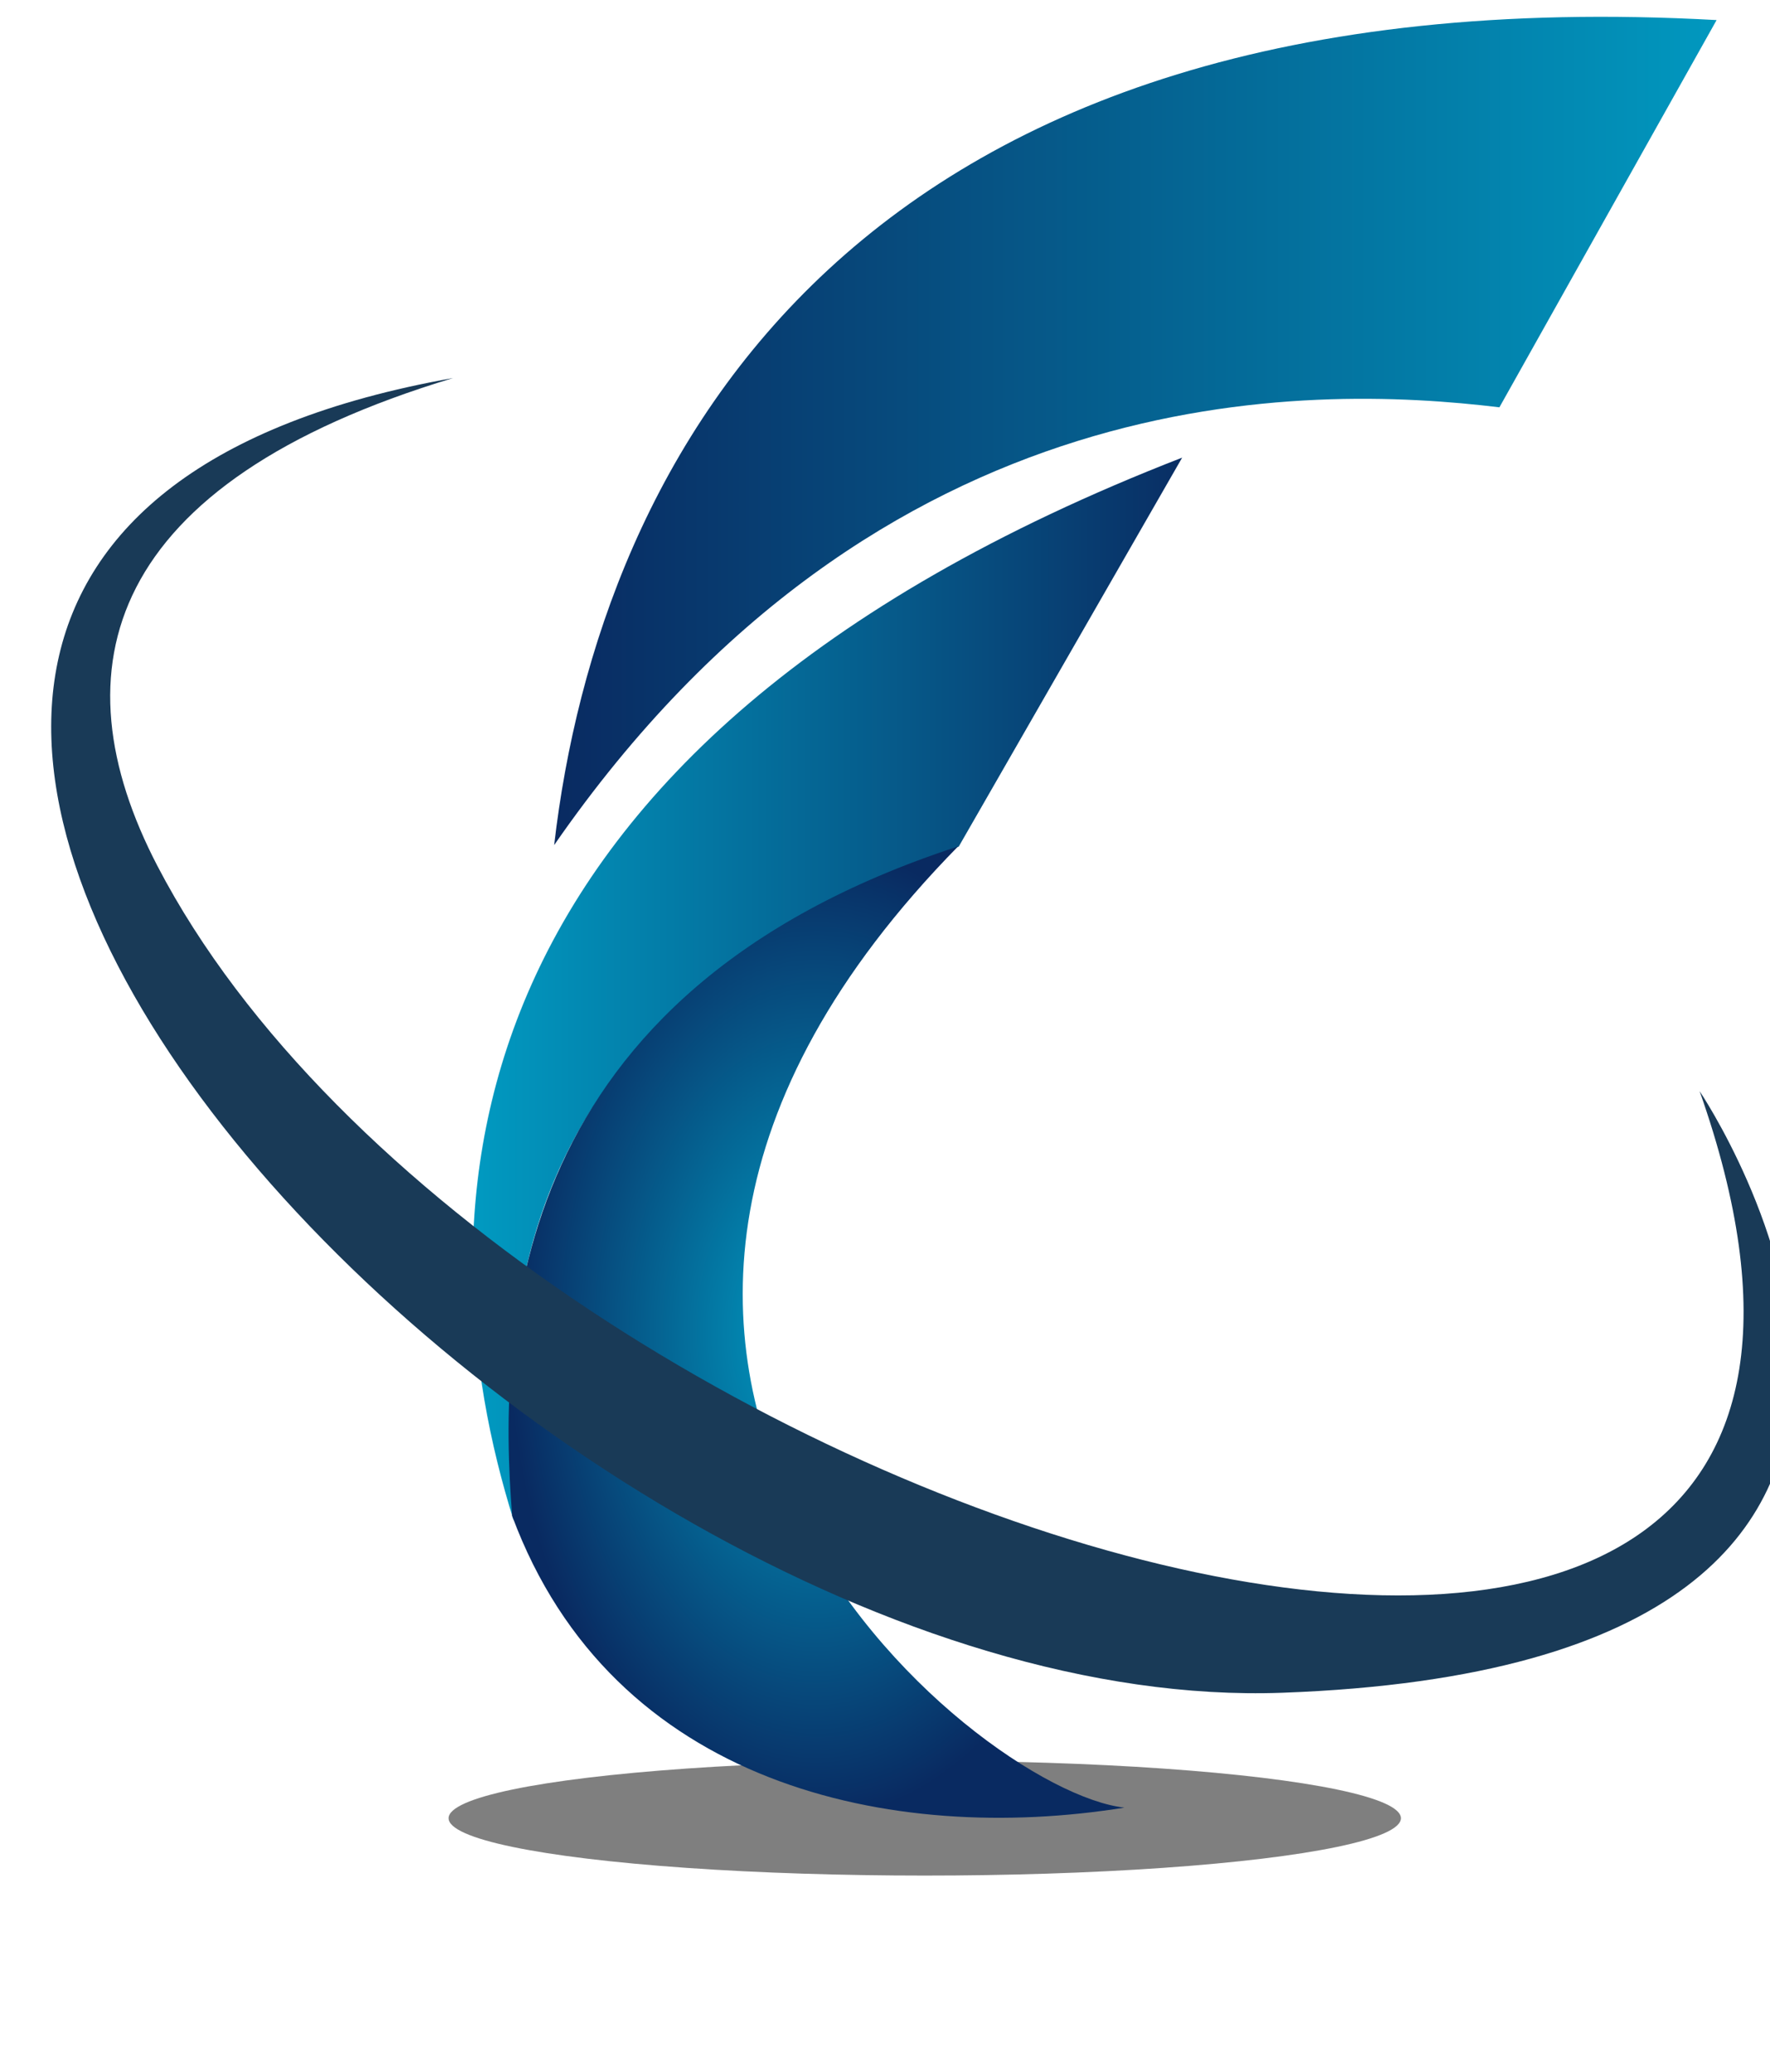 <?xml version="1.0" encoding="UTF-8" standalone="no"?>
<!-- Created with Inkscape (http://www.inkscape.org/) -->

<svg
   xmlns:dc="http://purl.org/dc/elements/1.1/"
   xmlns:cc="http://creativecommons.org/ns#"
   xmlns:rdf="http://www.w3.org/1999/02/22-rdf-syntax-ns#"
   xmlns:svg="http://www.w3.org/2000/svg"
   xmlns="http://www.w3.org/2000/svg"
   xmlns:xlink="http://www.w3.org/1999/xlink"
   xmlns:sodipodi="http://sodipodi.sourceforge.net/DTD/sodipodi-0.dtd"
   xmlns:inkscape="http://www.inkscape.org/namespaces/inkscape"
   width="45.442"
   height="53.189"
   id="svg2"
   version="1.1"
   inkscape:version="0.92.3 (2405546, 2018-03-11)"
   sodipodi:docname="fpco.svg"
   inkscape:export-filename="/home/chris/Work/fpco/casa/casa-server/static/fpco.png"
   inkscape:export-xdpi="90"
   inkscape:export-ydpi="90">
  <defs
     id="defs4">
    <linearGradient
       id="linearGradient4729">
      <stop
         id="stop4731"
         offset="0"
         style="stop-color:#092a61;stop-opacity:1;" />
      <stop
         id="stop4733"
         offset="1"
         style="stop-color:#00a0c6;stop-opacity:1;" />
    </linearGradient>
    <linearGradient
       id="linearGradient4662">
      <stop
         style="stop-color:#000000;stop-opacity:0.833;"
         offset="0"
         id="stop4664" />
      <stop
         style="stop-color:#000000;stop-opacity:0;"
         offset="1"
         id="stop4666" />
    </linearGradient>
    <linearGradient
       id="linearGradient4642">
      <stop
         style="stop-color:#092a61;stop-opacity:1;"
         offset="0"
         id="stop4644" />
      <stop
         style="stop-color:#00a0c6;stop-opacity:1;"
         offset="1"
         id="stop4646" />
    </linearGradient>
    <linearGradient
       id="linearGradient4618">
      <stop
         style="stop-color:#019ac1;stop-opacity:1;"
         offset="0"
         id="stop4620" />
      <stop
         style="stop-color:#092e64;stop-opacity:1;"
         offset="1"
         id="stop4622" />
    </linearGradient>
    <linearGradient
       id="linearGradient4575">
      <stop
         style="stop-color:#0195bc;stop-opacity:1;"
         offset="0"
         id="stop4577" />
      <stop
         style="stop-color:#084679;stop-opacity:1;"
         offset="1"
         id="stop4579" />
    </linearGradient>
    <linearGradient
       id="linearGradient4559">
      <stop
         style="stop-color:#084578;stop-opacity:1;"
         offset="0"
         id="stop4561" />
      <stop
         style="stop-color:#009dc4;stop-opacity:1;"
         offset="1"
         id="stop4563" />
    </linearGradient>
    <linearGradient
       id="linearGradient4547">
      <stop
         style="stop-color:#092a61;stop-opacity:1;"
         offset="0"
         id="stop4549" />
      <stop
         style="stop-color:#0198bf;stop-opacity:1;"
         offset="1"
         id="stop4551" />
    </linearGradient>
    <linearGradient
       id="linearGradient4535">
      <stop
         style="stop-color:#092a61;stop-opacity:1;"
         offset="0"
         id="stop4537" />
      <stop
         style="stop-color:#0198bf;stop-opacity:1;"
         offset="1"
         id="stop4539" />
    </linearGradient>
    <linearGradient
       inkscape:collect="always"
       xlink:href="#linearGradient4729"
       id="linearGradient4648"
       x1="-2812.304"
       y1="324.807"
       x2="-2152.5"
       y2="324.807"
       gradientUnits="userSpaceOnUse"
       spreadMethod="pad"
       gradientTransform="translate(3.037,-3.45)" />
    <filter
       inkscape:collect="always"
       id="filter4725"
       x="-0.295"
       width="1.591"
       y="-1.564"
       height="4.128">
      <feGaussianBlur
         inkscape:collect="always"
         stdDeviation="70.391"
         id="feGaussianBlur4727" />
    </filter>
    <radialGradient
       inkscape:collect="always"
       xlink:href="#linearGradient4729-1"
       id="radialGradient4739"
       cx="-2479.365"
       cy="321.357"
       fx="-2479.365"
       fy="321.357"
       r="329.402"
       gradientTransform="matrix(1,0,0,1.577,0,-185.401)"
       gradientUnits="userSpaceOnUse" />
    <linearGradient
       id="linearGradient4729-1">
      <stop
         id="stop4737"
         offset="0"
         style="stop-color:#00a0c6;stop-opacity:1;" />
      <stop
         id="stop4733-5"
         offset="1"
         style="stop-color:#092a61;stop-opacity:1;" />
    </linearGradient>
    <radialGradient
       r="329.402"
       fy="321.357"
       fx="-2479.365"
       cy="321.357"
       cx="-2479.365"
       gradientTransform="matrix(1,0,0,1.577,2808.767,12.686)"
       gradientUnits="userSpaceOnUse"
       id="radialGradient4756"
       xlink:href="#linearGradient4729-1"
       inkscape:collect="always" />
    <radialGradient
       inkscape:collect="always"
       xlink:href="#linearGradient4729-1"
       id="radialGradient4866"
       gradientUnits="userSpaceOnUse"
       gradientTransform="matrix(1,0,0,1.577,-3.778,-184.107)"
       cx="-2479.365"
       cy="321.357"
       fx="-2479.365"
       fy="321.357"
       r="329.402" />
    <linearGradient
       inkscape:collect="always"
       xlink:href="#linearGradient4547"
       id="linearGradient4875"
       gradientUnits="userSpaceOnUse"
       x1="-2761.247"
       y1="-640.633"
       x2="-1516.749"
       y2="-640.633"
       gradientTransform="translate(-3.037,-0.55)" />
    <linearGradient
       inkscape:collect="always"
       xlink:href="#linearGradient4618"
       id="linearGradient4878"
       gradientUnits="userSpaceOnUse"
       x1="-2850.944"
       y1="-44.138"
       x2="-2092"
       y2="-44.138" />
    <linearGradient
       id="linearGradient4662-0">
      <stop
         style="stop-color:#000000;stop-opacity:0.833;"
         offset="0"
         id="stop4664-0" />
      <stop
         style="stop-color:#000000;stop-opacity:0;"
         offset="1"
         id="stop4666-0" />
    </linearGradient>
    <linearGradient
       id="linearGradient4618-5">
      <stop
         style="stop-color:#019ac1;stop-opacity:1;"
         offset="0"
         id="stop4620-1" />
      <stop
         style="stop-color:#092e64;stop-opacity:1;"
         offset="1"
         id="stop4622-2" />
    </linearGradient>
    <linearGradient
       id="linearGradient4547-4">
      <stop
         style="stop-color:#092a61;stop-opacity:1;"
         offset="0"
         id="stop4549-1" />
      <stop
         style="stop-color:#0198bf;stop-opacity:1;"
         offset="1"
         id="stop4551-0" />
    </linearGradient>
    <linearGradient
       id="linearGradient4559-8">
      <stop
         style="stop-color:#084578;stop-opacity:1;"
         offset="0"
         id="stop4561-9" />
      <stop
         style="stop-color:#009dc4;stop-opacity:1;"
         offset="1"
         id="stop4563-7" />
    </linearGradient>
    <linearGradient
       id="linearGradient4575-3">
      <stop
         style="stop-color:#0195bc;stop-opacity:1;"
         offset="0"
         id="stop4577-2" />
      <stop
         style="stop-color:#084679;stop-opacity:1;"
         offset="1"
         id="stop4579-2" />
    </linearGradient>
    <radialGradient
       inkscape:collect="always"
       xlink:href="#linearGradient4729-1-8"
       id="radialGradient4866-3"
       gradientUnits="userSpaceOnUse"
       gradientTransform="matrix(1,0,0,1.577,-3.778,-184.107)"
       cx="-2479.365"
       cy="321.357"
       fx="-2479.365"
       fy="321.357"
       r="329.402" />
    <linearGradient
       id="linearGradient4729-1-8">
      <stop
         id="stop4737-0"
         offset="0"
         style="stop-color:#00a0c6;stop-opacity:1;" />
      <stop
         id="stop4733-5-4"
         offset="1"
         style="stop-color:#092a61;stop-opacity:1;" />
    </linearGradient>
    <radialGradient
       inkscape:collect="always"
       xlink:href="#linearGradient4662"
       id="radialGradient5434"
       gradientUnits="userSpaceOnUse"
       gradientTransform="matrix(1,0,0,0.755,-3.037,0.942)"
       cx="-2367.523"
       cy="6.099"
       fx="-2367.523"
       fy="6.099"
       r="931.76" />
    <linearGradient
       inkscape:collect="always"
       xlink:href="#linearGradient4618"
       id="linearGradient5436"
       gradientUnits="userSpaceOnUse"
       x1="-2850.944"
       y1="-44.138"
       x2="-2092"
       y2="-44.138" />
    <linearGradient
       inkscape:collect="always"
       xlink:href="#linearGradient4547"
       id="linearGradient5438"
       gradientUnits="userSpaceOnUse"
       gradientTransform="translate(-3.037,-0.55)"
       x1="-2761.247"
       y1="-640.633"
       x2="-1516.749"
       y2="-640.633" />
    <linearGradient
       inkscape:collect="always"
       xlink:href="#linearGradient4559"
       id="linearGradient5440"
       gradientUnits="userSpaceOnUse"
       gradientTransform="translate(-3.037,-0.55)"
       x1="-2593.561"
       y1="-751.263"
       x2="-1637.967"
       y2="-751.263" />
    <linearGradient
       inkscape:collect="always"
       xlink:href="#linearGradient4575"
       id="linearGradient5442"
       gradientUnits="userSpaceOnUse"
       gradientTransform="translate(-286.037,-101.55)"
       x1="-2419.638"
       y1="-162.928"
       x2="-1918.612"
       y2="-162.928" />
    <radialGradient
       inkscape:collect="always"
       xlink:href="#linearGradient4729-1"
       id="radialGradient5444"
       gradientUnits="userSpaceOnUse"
       gradientTransform="matrix(1,0,0,1.577,-3.778,-184.107)"
       cx="-2479.365"
       cy="321.357"
       fx="-2479.365"
       fy="321.357"
       r="329.402" />
    <radialGradient
       inkscape:collect="always"
       xlink:href="#linearGradient4662-2"
       id="radialGradient5434-5"
       gradientUnits="userSpaceOnUse"
       gradientTransform="matrix(1,0,0,0.755,-3.037,0.942)"
       cx="-2367.523"
       cy="6.099"
       fx="-2367.523"
       fy="6.099"
       r="931.76" />
    <linearGradient
       id="linearGradient4662-2">
      <stop
         style="stop-color:#000000;stop-opacity:0.833;"
         offset="0"
         id="stop4664-7" />
      <stop
         style="stop-color:#000000;stop-opacity:0;"
         offset="1"
         id="stop4666-5" />
    </linearGradient>
    <linearGradient
       inkscape:collect="always"
       xlink:href="#linearGradient4618-7"
       id="linearGradient5436-2"
       gradientUnits="userSpaceOnUse"
       x1="-2850.944"
       y1="-44.138"
       x2="-2092"
       y2="-44.138" />
    <linearGradient
       id="linearGradient4618-7">
      <stop
         style="stop-color:#019ac1;stop-opacity:1;"
         offset="0"
         id="stop4620-8" />
      <stop
         style="stop-color:#092e64;stop-opacity:1;"
         offset="1"
         id="stop4622-4" />
    </linearGradient>
    <linearGradient
       inkscape:collect="always"
       xlink:href="#linearGradient4547-2"
       id="linearGradient5438-2"
       gradientUnits="userSpaceOnUse"
       gradientTransform="translate(-3.037,-0.55)"
       x1="-2761.247"
       y1="-640.633"
       x2="-1516.749"
       y2="-640.633" />
    <linearGradient
       id="linearGradient4547-2">
      <stop
         style="stop-color:#092a61;stop-opacity:1;"
         offset="0"
         id="stop4549-3" />
      <stop
         style="stop-color:#0198bf;stop-opacity:1;"
         offset="1"
         id="stop4551-2" />
    </linearGradient>
    <linearGradient
       inkscape:collect="always"
       xlink:href="#linearGradient4559-4"
       id="linearGradient5440-6"
       gradientUnits="userSpaceOnUse"
       gradientTransform="translate(-3.037,-0.55)"
       x1="-2593.561"
       y1="-751.263"
       x2="-1637.967"
       y2="-751.263" />
    <linearGradient
       id="linearGradient4559-4">
      <stop
         style="stop-color:#084578;stop-opacity:1;"
         offset="0"
         id="stop4561-1" />
      <stop
         style="stop-color:#009dc4;stop-opacity:1;"
         offset="1"
         id="stop4563-4" />
    </linearGradient>
    <linearGradient
       inkscape:collect="always"
       xlink:href="#linearGradient4575-4"
       id="linearGradient5442-2"
       gradientUnits="userSpaceOnUse"
       gradientTransform="translate(-286.037,-101.55)"
       x1="-2419.638"
       y1="-162.928"
       x2="-1918.612"
       y2="-162.928" />
    <linearGradient
       id="linearGradient4575-4">
      <stop
         style="stop-color:#0195bc;stop-opacity:1;"
         offset="0"
         id="stop4577-1" />
      <stop
         style="stop-color:#084679;stop-opacity:1;"
         offset="1"
         id="stop4579-8" />
    </linearGradient>
    <radialGradient
       inkscape:collect="always"
       xlink:href="#linearGradient4729-1-6"
       id="radialGradient5444-8"
       gradientUnits="userSpaceOnUse"
       gradientTransform="matrix(1,0,0,1.577,-3.778,-184.107)"
       cx="-2479.365"
       cy="321.357"
       fx="-2479.365"
       fy="321.357"
       r="329.402" />
    <linearGradient
       id="linearGradient4729-1-6">
      <stop
         id="stop4737-9"
         offset="0"
         style="stop-color:#00a0c6;stop-opacity:1;" />
      <stop
         id="stop4733-5-47"
         offset="1"
         style="stop-color:#092a61;stop-opacity:1;" />
    </linearGradient>
    <radialGradient
       r="329.402"
       fy="321.357"
       fx="-2479.365"
       cy="321.357"
       cx="-2479.365"
       gradientTransform="matrix(1,0,0,1.577,-3.778,-184.107)"
       gradientUnits="userSpaceOnUse"
       id="radialGradient5498"
       xlink:href="#linearGradient4729-1-6"
       inkscape:collect="always" />
    <radialGradient
       inkscape:collect="always"
       xlink:href="#linearGradient4662-2-5"
       id="radialGradient5434-5-4"
       gradientUnits="userSpaceOnUse"
       gradientTransform="matrix(1,0,0,0.755,-3.037,0.942)"
       cx="-2367.523"
       cy="6.099"
       fx="-2367.523"
       fy="6.099"
       r="931.76" />
    <linearGradient
       id="linearGradient4662-2-5">
      <stop
         style="stop-color:#000000;stop-opacity:0.833;"
         offset="0"
         id="stop4664-7-3" />
      <stop
         style="stop-color:#000000;stop-opacity:0;"
         offset="1"
         id="stop4666-5-0" />
    </linearGradient>
    <linearGradient
       id="linearGradient4618-7-8">
      <stop
         style="stop-color:#019ac1;stop-opacity:1;"
         offset="0"
         id="stop4620-8-2" />
      <stop
         style="stop-color:#092e64;stop-opacity:1;"
         offset="1"
         id="stop4622-4-8" />
    </linearGradient>
    <linearGradient
       id="linearGradient4547-2-8">
      <stop
         style="stop-color:#092a61;stop-opacity:1;"
         offset="0"
         id="stop4549-3-9" />
      <stop
         style="stop-color:#0198bf;stop-opacity:1;"
         offset="1"
         id="stop4551-2-2" />
    </linearGradient>
    <linearGradient
       id="linearGradient4559-4-4">
      <stop
         style="stop-color:#084578;stop-opacity:1;"
         offset="0"
         id="stop4561-1-5" />
      <stop
         style="stop-color:#009dc4;stop-opacity:1;"
         offset="1"
         id="stop4563-4-2" />
    </linearGradient>
    <linearGradient
       id="linearGradient4575-4-0">
      <stop
         style="stop-color:#0195bc;stop-opacity:1;"
         offset="0"
         id="stop4577-1-1" />
      <stop
         style="stop-color:#084679;stop-opacity:1;"
         offset="1"
         id="stop4579-8-2" />
    </linearGradient>
    <radialGradient
       r="329.402"
       fy="321.357"
       fx="-2479.365"
       cy="321.357"
       cx="-2479.365"
       gradientTransform="matrix(1,0,0,1.577,-3.778,-184.107)"
       gradientUnits="userSpaceOnUse"
       id="radialGradient5498-0"
       xlink:href="#linearGradient4729-1-6-9"
       inkscape:collect="always" />
    <linearGradient
       id="linearGradient4729-1-6-9">
      <stop
         id="stop4737-9-5"
         offset="0"
         style="stop-color:#00a0c6;stop-opacity:1;" />
      <stop
         id="stop4733-5-47-1"
         offset="1"
         style="stop-color:#092a61;stop-opacity:1;" />
    </linearGradient>
    <radialGradient
       inkscape:collect="always"
       xlink:href="#linearGradient4662-2-5-7"
       id="radialGradient5434-5-4-1"
       gradientUnits="userSpaceOnUse"
       gradientTransform="matrix(1,0,0,0.755,-3.037,0.942)"
       cx="-2367.523"
       cy="6.099"
       fx="-2367.523"
       fy="6.099"
       r="931.76" />
    <linearGradient
       id="linearGradient4662-2-5-7">
      <stop
         style="stop-color:#000000;stop-opacity:0.833;"
         offset="0"
         id="stop4664-7-3-2" />
      <stop
         style="stop-color:#000000;stop-opacity:0;"
         offset="1"
         id="stop4666-5-0-3" />
    </linearGradient>
    <radialGradient
       inkscape:collect="always"
       xlink:href="#linearGradient4662-2-5-7-9"
       id="radialGradient5434-5-4-1-4"
       gradientUnits="userSpaceOnUse"
       gradientTransform="matrix(1,0,0,0.755,-3.037,0.942)"
       cx="-2367.523"
       cy="6.099"
       fx="-2367.523"
       fy="6.099"
       r="931.76" />
    <linearGradient
       id="linearGradient4662-2-5-7-9">
      <stop
         style="stop-color:#000000;stop-opacity:0.833;"
         offset="0"
         id="stop4664-7-3-2-1" />
      <stop
         style="stop-color:#000000;stop-opacity:0;"
         offset="1"
         id="stop4666-5-0-3-4" />
    </linearGradient>
    <radialGradient
       inkscape:collect="always"
       xlink:href="#linearGradient4662-2-5-8"
       id="radialGradient5434-5-4-7"
       gradientUnits="userSpaceOnUse"
       gradientTransform="matrix(1,0,0,0.755,-3.037,0.942)"
       cx="-2367.523"
       cy="6.099"
       fx="-2367.523"
       fy="6.099"
       r="931.76" />
    <linearGradient
       id="linearGradient4662-2-5-8">
      <stop
         style="stop-color:#000000;stop-opacity:0.833;"
         offset="0"
         id="stop4664-7-3-7" />
      <stop
         style="stop-color:#000000;stop-opacity:0;"
         offset="1"
         id="stop4666-5-0-7" />
    </linearGradient>
    <radialGradient
       inkscape:collect="always"
       xlink:href="#linearGradient4662-5"
       id="radialGradient5434-1"
       gradientUnits="userSpaceOnUse"
       gradientTransform="matrix(1,0,0,0.755,-3.037,0.942)"
       cx="-2367.523"
       cy="6.099"
       fx="-2367.523"
       fy="6.099"
       r="931.76" />
    <linearGradient
       id="linearGradient4662-5">
      <stop
         style="stop-color:#000000;stop-opacity:0.833;"
         offset="0"
         id="stop4664-8" />
      <stop
         style="stop-color:#000000;stop-opacity:0;"
         offset="1"
         id="stop4666-1" />
    </linearGradient>
    <linearGradient
       id="linearGradient4618-4">
      <stop
         style="stop-color:#019ac1;stop-opacity:1;"
         offset="0"
         id="stop4620-2" />
      <stop
         style="stop-color:#092e64;stop-opacity:1;"
         offset="1"
         id="stop4622-7" />
    </linearGradient>
    <linearGradient
       id="linearGradient4547-6">
      <stop
         style="stop-color:#092a61;stop-opacity:1;"
         offset="0"
         id="stop4549-9" />
      <stop
         style="stop-color:#0198bf;stop-opacity:1;"
         offset="1"
         id="stop4551-8" />
    </linearGradient>
    <linearGradient
       id="linearGradient4559-83">
      <stop
         style="stop-color:#084578;stop-opacity:1;"
         offset="0"
         id="stop4561-13" />
      <stop
         style="stop-color:#009dc4;stop-opacity:1;"
         offset="1"
         id="stop4563-40" />
    </linearGradient>
    <linearGradient
       id="linearGradient4575-7">
      <stop
         style="stop-color:#0195bc;stop-opacity:1;"
         offset="0"
         id="stop4577-7" />
      <stop
         style="stop-color:#084679;stop-opacity:1;"
         offset="1"
         id="stop4579-6" />
    </linearGradient>
    <radialGradient
       inkscape:collect="always"
       xlink:href="#linearGradient4729-1-7"
       id="radialGradient5444-4"
       gradientUnits="userSpaceOnUse"
       gradientTransform="matrix(1,0,0,1.577,-3.778,-184.107)"
       cx="-2479.365"
       cy="321.357"
       fx="-2479.365"
       fy="321.357"
       r="329.402" />
    <linearGradient
       id="linearGradient4729-1-7">
      <stop
         id="stop4737-3"
         offset="0"
         style="stop-color:#00a0c6;stop-opacity:1;" />
      <stop
         id="stop4733-5-7"
         offset="1"
         style="stop-color:#092a61;stop-opacity:1;" />
    </linearGradient>
  </defs>
  <sodipodi:namedview
     id="base"
     pagecolor="#ffffff"
     bordercolor="#666666"
     borderopacity="1.0"
     inkscape:pageopacity="0.0"
     inkscape:pageshadow="2"
     inkscape:zoom="22.627417"
     inkscape:cx="21.760254"
     inkscape:cy="31.350585"
     inkscape:document-units="px"
     inkscape:current-layer="g4891"
     showgrid="false"
     inkscape:window-width="3840"
     inkscape:window-height="1947"
     inkscape:window-x="0"
     inkscape:window-y="55"
     inkscape:window-maximized="1"
     fit-margin-top="0"
     fit-margin-left="0"
     fit-margin-right="0"
     fit-margin-bottom="0" />
  <g
     inkscape:groupmode="layer"
     id="layer3"
     inkscape:label="Filled"
     style="display:inline;opacity:1"
     transform="translate(-93.645,82.191)">
    <g
       id="g4891"
       transform="matrix(0.024,0,0,0.024,174.203,-55.741)">
      <ellipse
         transform="matrix(1.781,0,0,1.136,-4144.785,-1416.965)"
         id="path4703"
         style="fill:#7f7f7f;fill-opacity:1;stroke:none;filter:url(#filter4725)"
         cx="998"
         cy="1989.003"
         rx="286"
         ry="54" />
      <path
         style="fill:url(#linearGradient4878);fill-opacity:1;stroke:none"
         d="m -2092,-612.638 -239,416 c -509.041,178.74 -486.147,533.135 -476,721 -102.212,-324.499 -85.275,-826.286 715,-1137 z"
         id="path4585"
         inkscape:connector-curvature="0"
         sodipodi:nodetypes="cccc" />
      <path
         sodipodi:nodetypes="cccc"
         inkscape:connector-curvature="0"
         id="path3511-8"
         d="m -1520.286,-1080.62 -232.335,414.163 c -204.024,-24.599 -662.566,-35.343 -1011.163,468.206 48.034,-414.245 320.028,-933.445 1243.498,-882.368 z"
         style="fill:url(#linearGradient4875);fill-opacity:1;stroke:none" />
      <path
         style="display:inline;fill:url(#radialGradient4866);fill-opacity:1;stroke:none"
         d="m -2331.741,-196.793 c -479.726,156.452 -493,513.333 -477,716 107.231,289.145 406.667,352 655,312 -161.333,-17.667 -717.651,-478.237 -178,-1028 z"
         id="path4587-4"
         inkscape:connector-curvature="0"
         sodipodi:nodetypes="cccc" />
      <path
         sodipodi:nodetypes="cscsc"
         inkscape:connector-curvature="0"
         id="path3515-4"
         d="m -2871.87,-697.772 c -372.591,112.46 -426.105,310.918 -316.307,521.85 371.751,714.166 1991.413,1209.497 1649.708,240.815 0,0 412.947,612.368 -446.487,643.467 -810.831,29.341 -1947.659,-1217.591 -886.914,-1406.132 z"
         style="fill:#193a57;fill-opacity:1;stroke:none" />
    </g>
  </g>
</svg>
